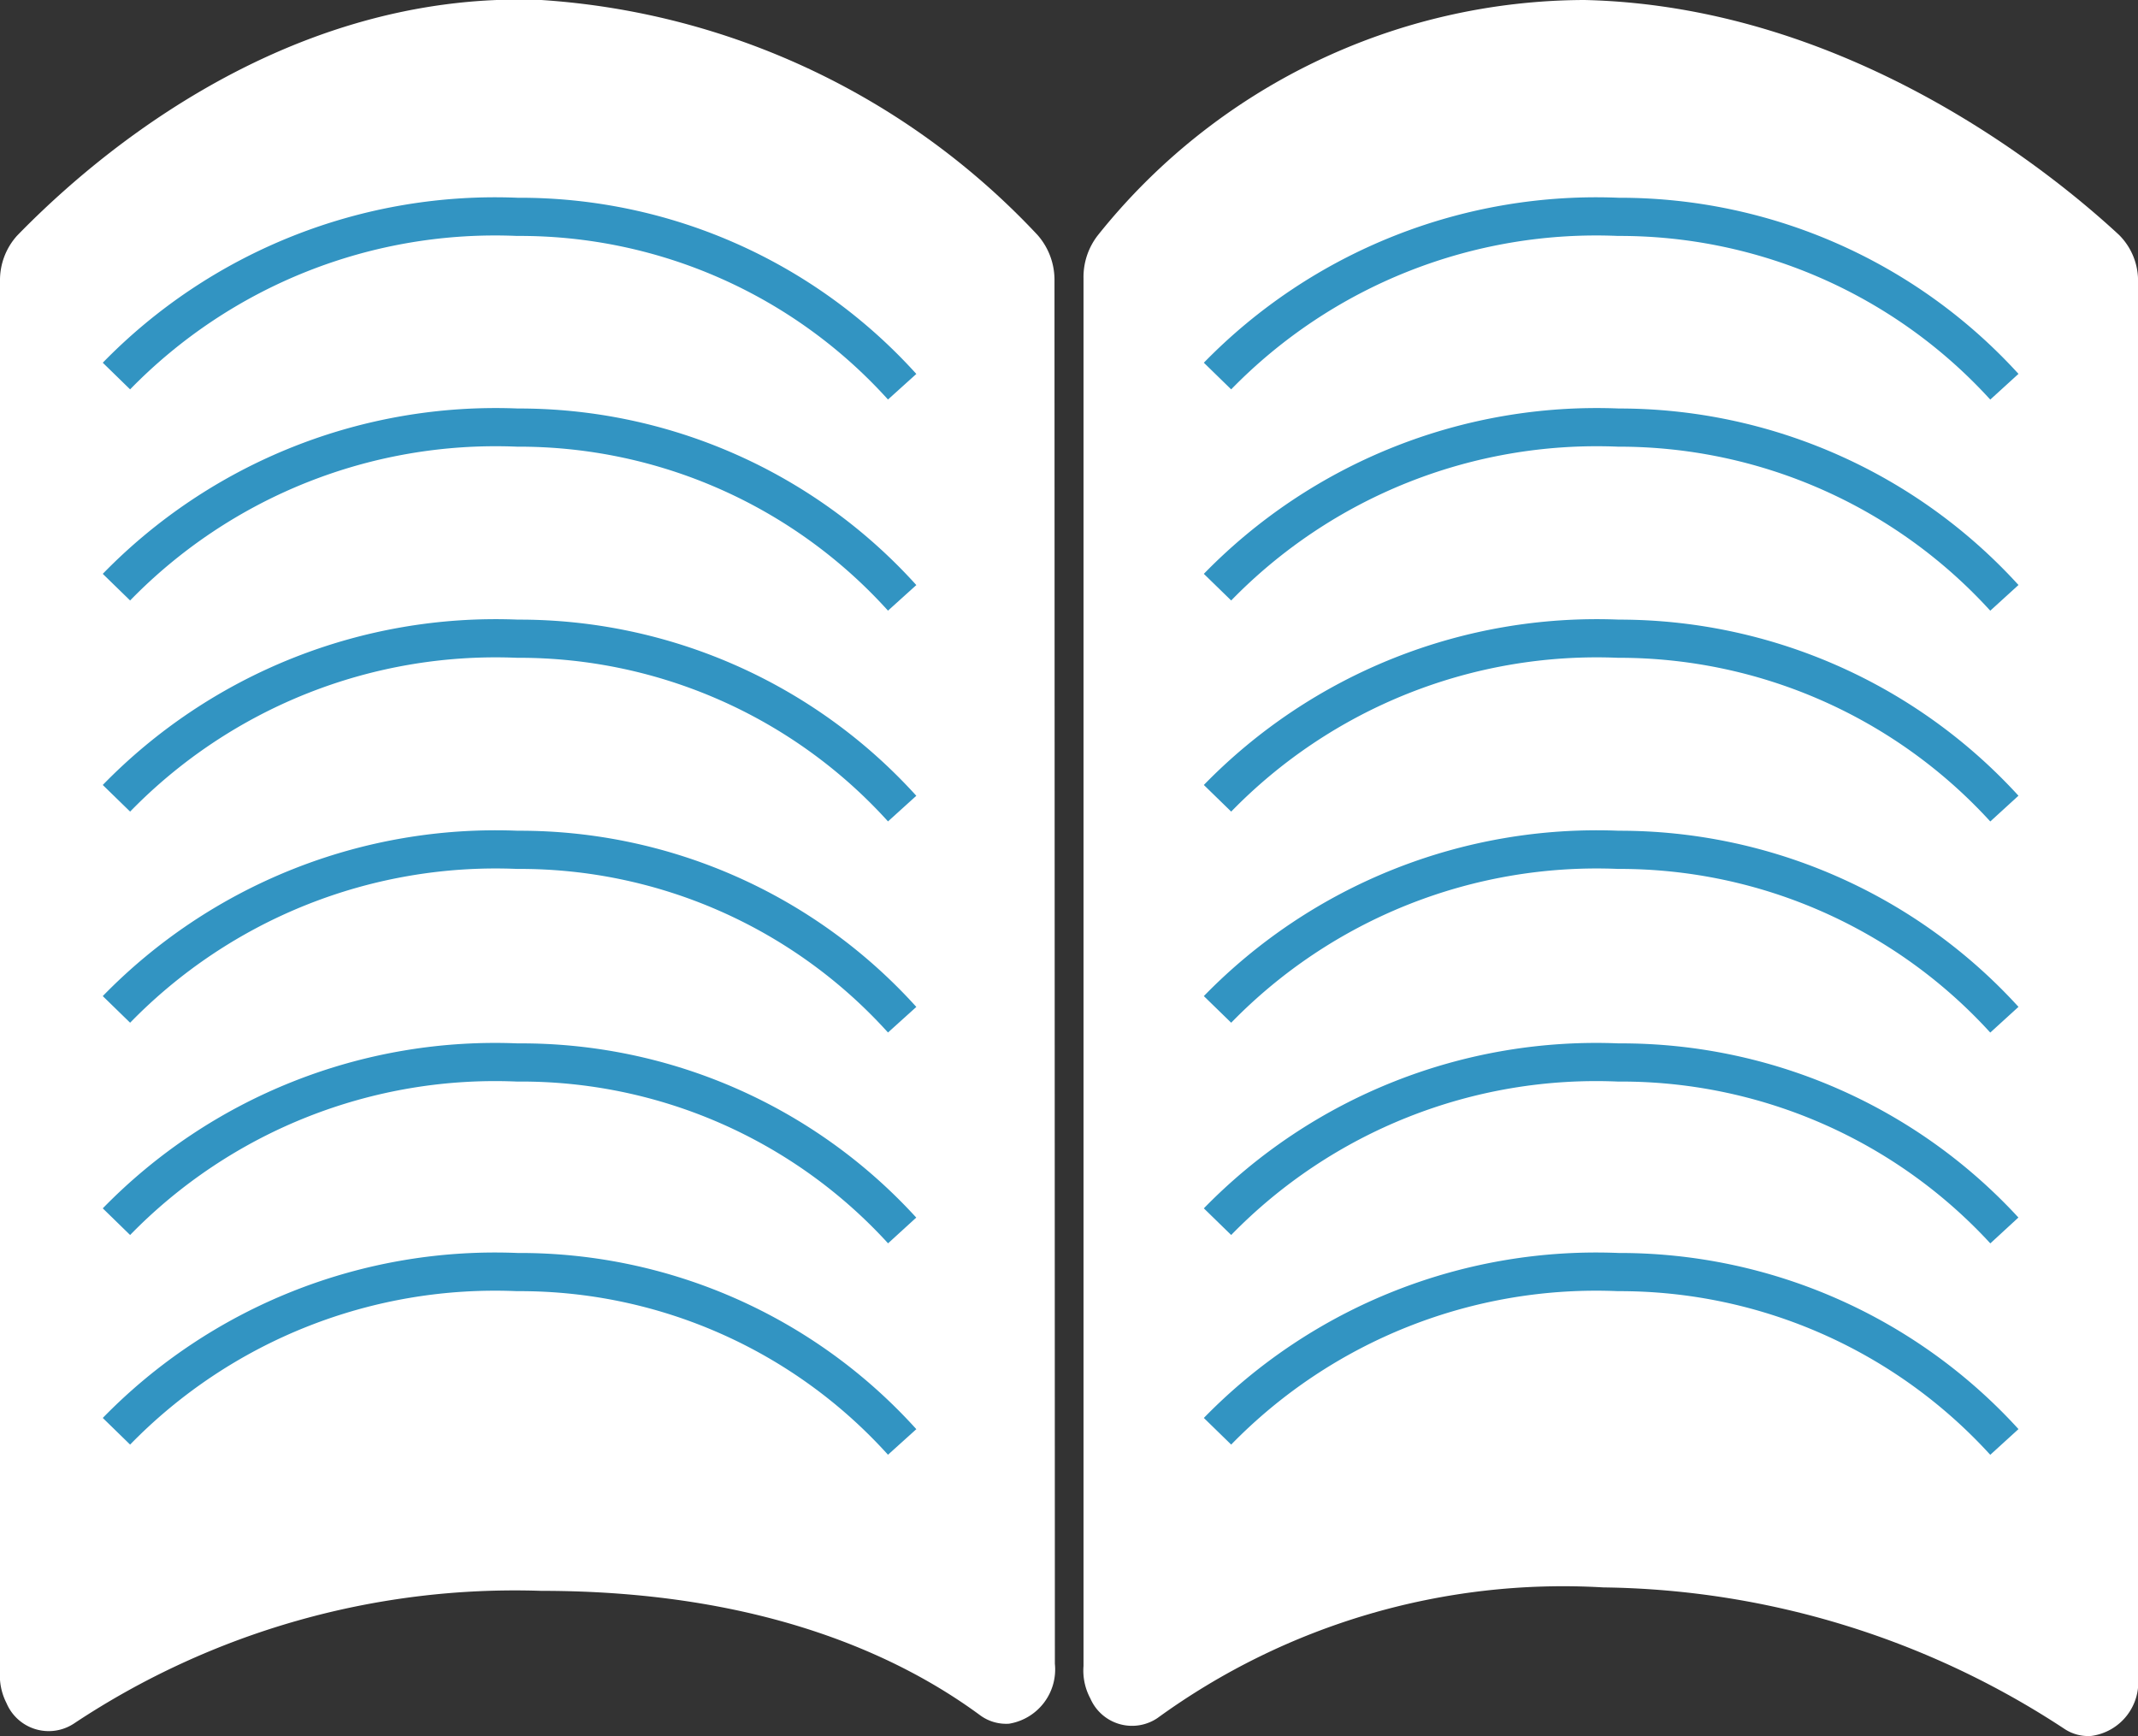 <svg xmlns="http://www.w3.org/2000/svg" viewBox="0 0 56 45.48"><rect x="0" y="0" width="56" height="45.48" fill="#333333" stroke="none"/><defs><style>.cls-1{fill:#fff;}.cls-2{fill:none;stroke:#3294c2;stroke-miterlimit:10;}</style></defs><title>圖層 2</title><g id="圖層_2" data-name="圖層 2"><g id="圖層_1-2" data-name="圖層 1"><g id="圖層_2-2" data-name="圖層 2"><g id="圖層_1-2-2" data-name="圖層 1-2"><path class="cls-1" d="M27.63,43.58a1.44,1.44,0,0,1-1.2,1.57,1.15,1.15,0,0,1-.77-.23c-2-1.47-5.59-3.25-11.48-3.25A20.87,20.87,0,0,0,1.93,45.15a1.2,1.2,0,0,1-1.76-.54A1.59,1.59,0,0,1,0,43.77V7.36A1.74,1.74,0,0,1,.45,6.17C2,4.58,7.15-.28,14.18,0a19.54,19.54,0,0,1,13,6.16,1.78,1.78,0,0,1,.44,1.19Z"/><path class="cls-1" d="M56,43.91a1.42,1.42,0,0,1-1.22,1.56,1.12,1.12,0,0,1-.7-.18A22.44,22.44,0,0,0,42,41.58,18.08,18.08,0,0,0,30.32,45a1.19,1.19,0,0,1-1.76-.51,1.54,1.54,0,0,1-.18-.85V7.29a1.78,1.78,0,0,1,.37-1.12A16.36,16.36,0,0,1,41.5,0c7,.16,12.37,4.64,14,6.15A1.69,1.69,0,0,1,56,7.42Z"/><path class="cls-2" d="M3.05,9.85a13.85,13.85,0,0,1,10.5-4.17,13.49,13.49,0,0,1,10.08,4.45"/><path class="cls-2" d="M3.05,15.38a13.86,13.86,0,0,1,10.5-4.18,13.52,13.52,0,0,1,10.08,4.46"/><path class="cls-2" d="M3.05,20.91a13.86,13.86,0,0,1,10.5-4.18,13.53,13.53,0,0,1,10.08,4.45"/><path class="cls-2" d="M3.05,26.44a13.86,13.86,0,0,1,10.5-4.18,13.49,13.49,0,0,1,10.08,4.45"/><path class="cls-2" d="M3.05,32a13.85,13.85,0,0,1,10.5-4.17,13.51,13.51,0,0,1,10.08,4.4"/><path class="cls-2" d="M3.05,37.49a13.85,13.85,0,0,1,10.5-4.17,13.49,13.49,0,0,1,10.08,4.45"/><path class="cls-2" d="M31.89,9.85a13.85,13.85,0,0,1,10.5-4.17A13.63,13.63,0,0,1,52.5,10.13"/><path class="cls-2" d="M31.89,15.38a13.86,13.86,0,0,1,10.5-4.18A13.65,13.65,0,0,1,52.5,15.66"/><path class="cls-2" d="M31.89,20.91a13.86,13.86,0,0,1,10.5-4.18A13.67,13.67,0,0,1,52.5,21.18"/><path class="cls-2" d="M31.89,26.44a13.86,13.86,0,0,1,10.5-4.18A13.63,13.63,0,0,1,52.5,26.71"/><path class="cls-2" d="M31.89,32a13.85,13.85,0,0,1,10.5-4.17,13.64,13.64,0,0,1,10.11,4.4"/><path class="cls-2" d="M31.89,37.49a13.85,13.85,0,0,1,10.5-4.17A13.63,13.63,0,0,1,52.5,37.77"/></g></g></g></g></svg>